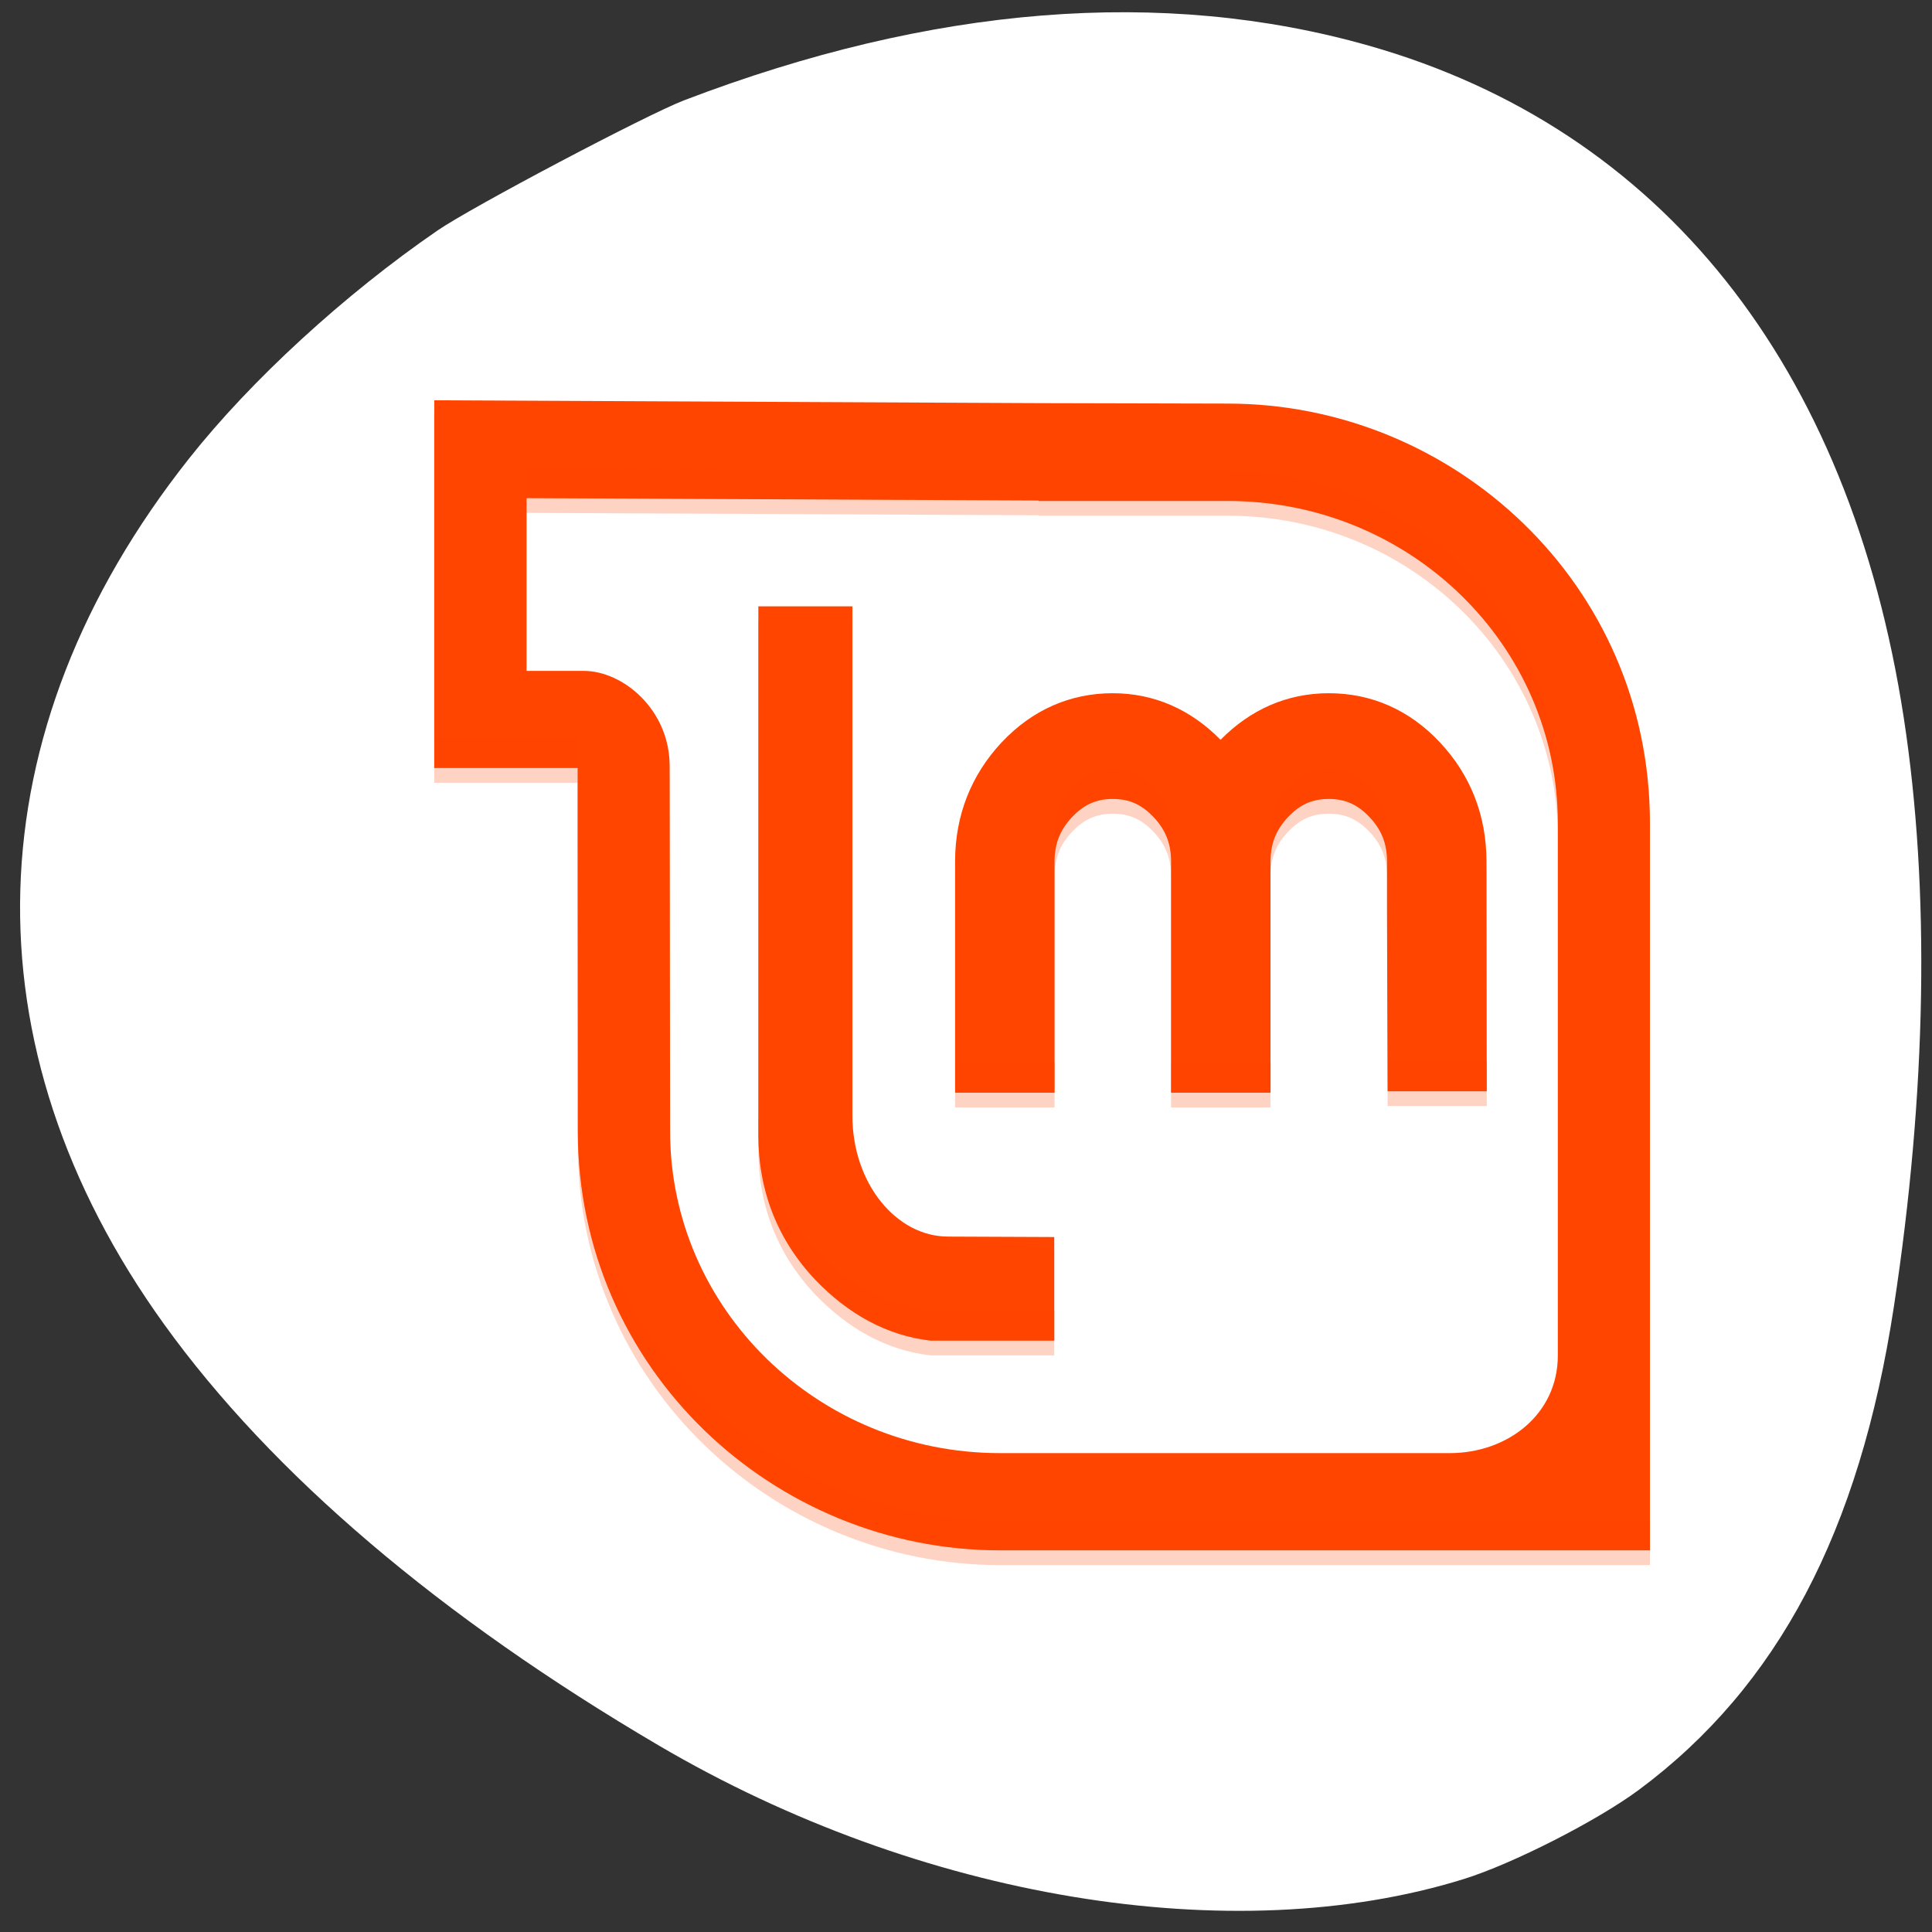 <svg xmlns="http://www.w3.org/2000/svg" viewBox="0 0 256 256"><rect x="0" y="0" width="256" height="256" fill="#333333" stroke="none"/><defs><clipPath><path transform="matrix(15.333 0 0 11.5 415 -125.5)" d="m -24 13 c 0 1.105 -0.672 2 -1.5 2 -0.828 0 -1.5 -0.895 -1.5 -2 0 -1.105 0.672 -2 1.5 -2 0.828 0 1.5 0.895 1.5 2 z"/></clipPath><clipPath><circle r="435.85" cy="510.69" cx="515.44" style="fill:none;stroke:#000;stroke-width:11.248"/></clipPath><clipPath><circle r="435.85" cy="510.69" cx="515.44" style="fill:none;stroke:#000;stroke-width:11.248"/></clipPath></defs><g transform="translate(0 -796.36)"><path d="m 129.23 1061.48 c -11.11 -1.138 -25.02 -4.168 -35.1 -7.647 -34.596 -11.937 -58.64 -34.3 -68.864 -64.07 -3.903 -11.361 -5.365 -20.77 -5.325 -34.28 0.059 -20.237 4.829 -40.687 15.195 -65.15 2.903 -6.85 10.131 -21.274 13.418 -26.773 19.627 -32.842 57.839 -54.967 97.6 -56.51 19.859 -0.77 35.75 2.168 51.48 9.518 12.376 5.782 22.18 12.688 31.861 22.44 10.788 10.87 17.371 20.323 25.01 35.914 13.207 26.959 19.776 50.55 20.533 73.74 0.621 19.02 -2.544 35.01 -9.899 50 -10.225 20.849 -26.93 36.862 -50.29 48.21 -16.459 7.994 -32.464 12.478 -51.52 14.431 -7.739 0.793 -27.07 0.89 -34.09 0.171 z m -26.476 -59.56 c 1.508 -1.252 1.722 -4.502 1.725 -26.26 l 0.003 -22 l 2.825 -1.171 c 3.458 -1.433 7.678 -5.423 9.464 -8.948 2.8 -5.525 2.888 -12.31 0.231 -17.751 -1.716 -3.514 -6.159 -7.757 -9.616 -9.184 l -2.904 -1.198 v -22.399 c 0 -24.94 -0.047 -25.34 -3.139 -26.632 -2.119 -0.885 -4.04 -0.512 -5.534 1.074 l -1.176 1.252 l -0.141 23.44 l -0.141 23.44 l -1.359 0.341 c -3.484 0.874 -9 5.442 -10.818 8.955 -3.294 6.372 -3.189 13.787 0.281 19.706 1.784 3.044 5.831 6.55 9.15 7.925 l 2.776 1.151 l 0.007 22.762 c 0.006 17.18 0.162 23.07 0.638 24.02 0.915 1.831 3.592 3.048 5.501 2.501 0.84 -0.241 1.842 -0.699 2.227 -1.019 z m 49.5 0 c 1.424 -1.182 1.722 -4.472 1.725 -19.03 0.002 -11.53 0.142 -14.773 0.638 -14.773 1.307 0 5.757 -2.712 7.975 -4.86 10.301 -9.976 6.4 -27.528 -7.221 -32.49 l -1.389 -0.506 l -0.003 -29.433 c -0.002 -18.892 -0.192 -30.11 -0.53 -31.33 -1 -3.6 -5.379 -4.793 -7.994 -2.179 l -1.322 1.322 l -0.253 30.889 l -0.253 30.889 l -1.266 0.338 c -3.597 0.961 -8.153 4.615 -10.279 8.244 -4.171 7.118 -3.537 16.701 1.503 22.723 1.975 2.359 6.06 5.285 8.314 5.962 l 1.981 0.593 l 0.007 15.451 c 0.008 16.938 0.077 17.379 2.941 18.815 1.736 0.871 3.933 0.62 5.426 -0.619 z m 46.972 0 c 1.576 -1.308 1.722 -4.502 1.725 -37.666 l 0.003 -33.407 l 1.389 -0.342 c 2.16 -0.532 5.228 -2.493 7.51 -4.801 7.429 -7.514 7.313 -19.917 -0.259 -27.587 -2.133 -2.16 -6.48 -4.739 -8.01 -4.751 -0.485 -0.004 -0.632 -2.543 -0.634 -10.99 -0.002 -6.074 -0.239 -11.834 -0.53 -12.884 -1 -3.599 -5.378 -4.793 -7.994 -2.179 l -1.322 1.321 l -0.152 12.09 l -0.152 12.09 l -2.796 1.28 c -7.422 3.398 -11.801 10.06 -11.801 17.964 0 7.802 4.393 14.537 11.685 17.915 l 2.71 1.255 l 0.253 34.568 l 0.253 34.568 l 1.199 1.276 c 0.66 0.702 1.682 1.354 2.273 1.449 1.323 0.214 3.71 -0.384 4.649 -1.163 z" style="fill:#a0522d;fill-opacity:0"/><path d="m 57.976 826.9 c -12.325 8.468 -24.731 19.853 -32.936 30.23 -28.648 36.22 -29.844 77.83 -3.297 114.7 14.266 19.813 36.557 38.793 65.56 55.823 34.619 20.325 76.07 27.2 106.66 17.689 6.463 -2.01 17.709 -7.741 23.21 -11.829 18.395 -13.672 29.23 -34.2 33.775 -64.01 4.351 -28.518 4.801 -55.29 1.312 -78.02 -7.176 -46.748 -32.1 -78.06 -70.911 -89.08 -27.28 -7.747 -57.863 -5.303 -90.7 7.247 -4.915 1.878 -28.18 14.158 -32.679 17.253 z" style="fill:#fff"/><g transform="matrix(4.027 0 0 4.25 -1507.23 -1300.42)" style="fill:#ff4500;color:#000;fill-rule:evenodd"><path d="m 388.57 506.3 v 11.465 h 4.717 v 2.301 l 0.007 9.02 c 0 7.431 6.455 13.07 13.893 13.07 h 21.384 v -22.683 c 0 -7.438 -6.448 -13.07 -13.893 -13.07 l -6.221 -0.014 z m 3.037 3.051 l 16.844 0.074 v 0.014 h 6.226 c 6 0 10.864 4.495 10.864 10.04 v 16.598 c 0 1.846 -1.661 3.048 -3.558 3.048 h -14.797 c -5.993 0 -10.856 -4.495 -10.856 -10.04 l -0.014 -11.378 c 0 -1.766 -1.541 -2.97 -2.822 -2.97 h -1.888 z m 7.627 3.374 v 16.485 c 0 1.749 0.64 3.283 1.885 4.523 1.064 1.05 2.344 1.731 3.782 1.885 h 4.069 v -3.23 l -3.494 -0.014 c -1.698 0 -3.148 -1.652 -3.148 -3.775 v -15.874 z m 11.661 2.708 c -1.405 0 -2.655 0.522 -3.658 1.535 -1 1.013 -1.529 2.277 -1.529 3.705 v 7.215 h 3.272 v -7.215 c 0 -0.547 0.178 -0.975 0.568 -1.37 0.392 -0.396 0.808 -0.574 1.346 -0.574 0.55 0 0.959 0.177 1.352 0.574 0.391 0.395 0.568 0.823 0.568 1.37 v 7.215 h 3.272 v -7.215 c 0 -0.547 0.178 -0.975 0.568 -1.37 0.393 -0.397 0.802 -0.574 1.352 -0.574 0.539 0 0.955 0.178 1.346 0.574 0.391 0.395 0.568 0.823 0.568 1.37 -0.007 0.686 0.02 7.171 0.02 7.171 h 3.261 l -0.009 -7.171 c 0 -1.427 -0.526 -2.692 -1.529 -3.705 -1 -1.014 -2.253 -1.535 -3.658 -1.535 -1.38 0 -2.586 0.513 -3.562 1.452 -0.974 -0.938 -2.172 -1.452 -3.551 -1.452 z" style="fill-opacity:0.235"/><path d="m 388.57 505.84 v 11.465 h 4.717 v 2.301 l 0.007 9.02 c 0 7.431 6.455 13.07 13.893 13.07 h 21.384 v -22.683 c 0 -7.438 -6.448 -13.07 -13.893 -13.07 l -6.221 -0.014 z m 3.037 3.051 l 16.844 0.074 v 0.014 h 6.226 c 6 0 10.864 4.495 10.864 10.04 v 16.598 c 0 1.846 -1.661 3.048 -3.558 3.048 h -14.797 c -5.993 0 -10.856 -4.495 -10.856 -10.04 l -0.014 -11.378 c 0 -1.766 -1.541 -2.97 -2.822 -2.97 h -1.888 z m 7.627 3.374 v 16.485 c 0 1.749 0.64 3.283 1.885 4.523 1.064 1.05 2.344 1.731 3.782 1.885 h 4.069 v -3.23 l -3.494 -0.014 c -1.698 0 -3.148 -1.652 -3.148 -3.775 v -15.874 z m 11.661 2.708 c -1.405 0 -2.655 0.522 -3.658 1.535 -1 1.013 -1.529 2.277 -1.529 3.705 v 7.215 h 3.272 v -7.215 c 0 -0.547 0.178 -0.975 0.568 -1.37 0.392 -0.396 0.808 -0.574 1.346 -0.574 0.55 0 0.959 0.177 1.352 0.574 0.391 0.395 0.568 0.823 0.568 1.37 v 7.215 h 3.272 v -7.215 c 0 -0.547 0.178 -0.975 0.568 -1.37 0.393 -0.397 0.802 -0.574 1.352 -0.574 0.539 0 0.955 0.178 1.346 0.574 0.391 0.395 0.568 0.823 0.568 1.37 -0.007 0.686 0.02 7.171 0.02 7.171 h 3.261 l -0.009 -7.171 c 0 -1.427 -0.526 -2.692 -1.529 -3.705 -1 -1.014 -2.253 -1.535 -3.658 -1.535 -1.38 0 -2.586 0.513 -3.562 1.452 -0.974 -0.938 -2.172 -1.452 -3.551 -1.452 z"/><path d="m 391.61 507.95 v 0.932 l 16.846 0.073 v 0.014 h 6.226 c 6 0 10.863 4.495 10.863 10.04 v -0.932 c 0 -5.545 -4.863 -10.04 -10.863 -10.04 h -6.226 v -0.014 l -16.846 -0.073 z m -3.036 8.414 v 0.932 h 4.716 v -0.932 h -4.716 z m 22.324 0.964 c -0.539 0 -0.954 0.18 -1.346 0.575 -0.391 0.395 -0.568 0.822 -0.568 1.369 v 0.932 c 0 -0.547 0.178 -0.977 0.568 -1.371 0.392 -0.396 0.807 -0.573 1.346 -0.573 0.55 0 0.96 0.176 1.353 0.573 0.391 0.395 0.568 0.824 0.568 1.371 v -0.932 c 0 -0.547 -0.178 -0.974 -0.568 -1.369 -0.393 -0.397 -0.803 -0.575 -1.353 -0.575 z m 7.113 0 c -0.55 0 -0.958 0.179 -1.351 0.575 -0.391 0.395 -0.568 0.822 -0.568 1.369 v 0.932 c 0 -0.547 0.178 -0.977 0.568 -1.371 0.393 -0.397 0.801 -0.573 1.351 -0.573 0.539 0 0.954 0.177 1.346 0.573 0.391 0.395 0.568 0.824 0.568 1.371 -0.007 0.686 0.021 7.17 0.021 7.17 h 3.263 l -0.002 -0.93 h -3.261 c 0 0 -0.027 -6.486 -0.021 -7.172 0 -0.547 -0.178 -0.974 -0.568 -1.369 -0.392 -0.396 -0.807 -0.575 -1.346 -0.575 z m -12.3 9.16 v 0.932 h 3.272 v -0.932 h -3.272 z m 7.108 0 v 0.932 h 3.272 v -0.932 h -3.272 z m -19.522 1.203 v 0.93 c 0 7.431 6.454 13.07 13.892 13.07 h 21.385 v -0.932 h -21.385 c -7.438 0 -13.892 -5.637 -13.892 -13.07 z m 5.94 0.118 v 0.932 c 0 1.749 0.64 3.283 1.885 4.523 1.064 1.05 2.346 1.731 3.784 1.885 h 4.068 v -0.932 h -4.068 c -1.438 -0.154 -2.72 -0.835 -3.784 -1.885 -1.245 -1.24 -1.885 -2.774 -1.885 -4.523 z" style="fill-opacity:0.314"/></g></g></svg>